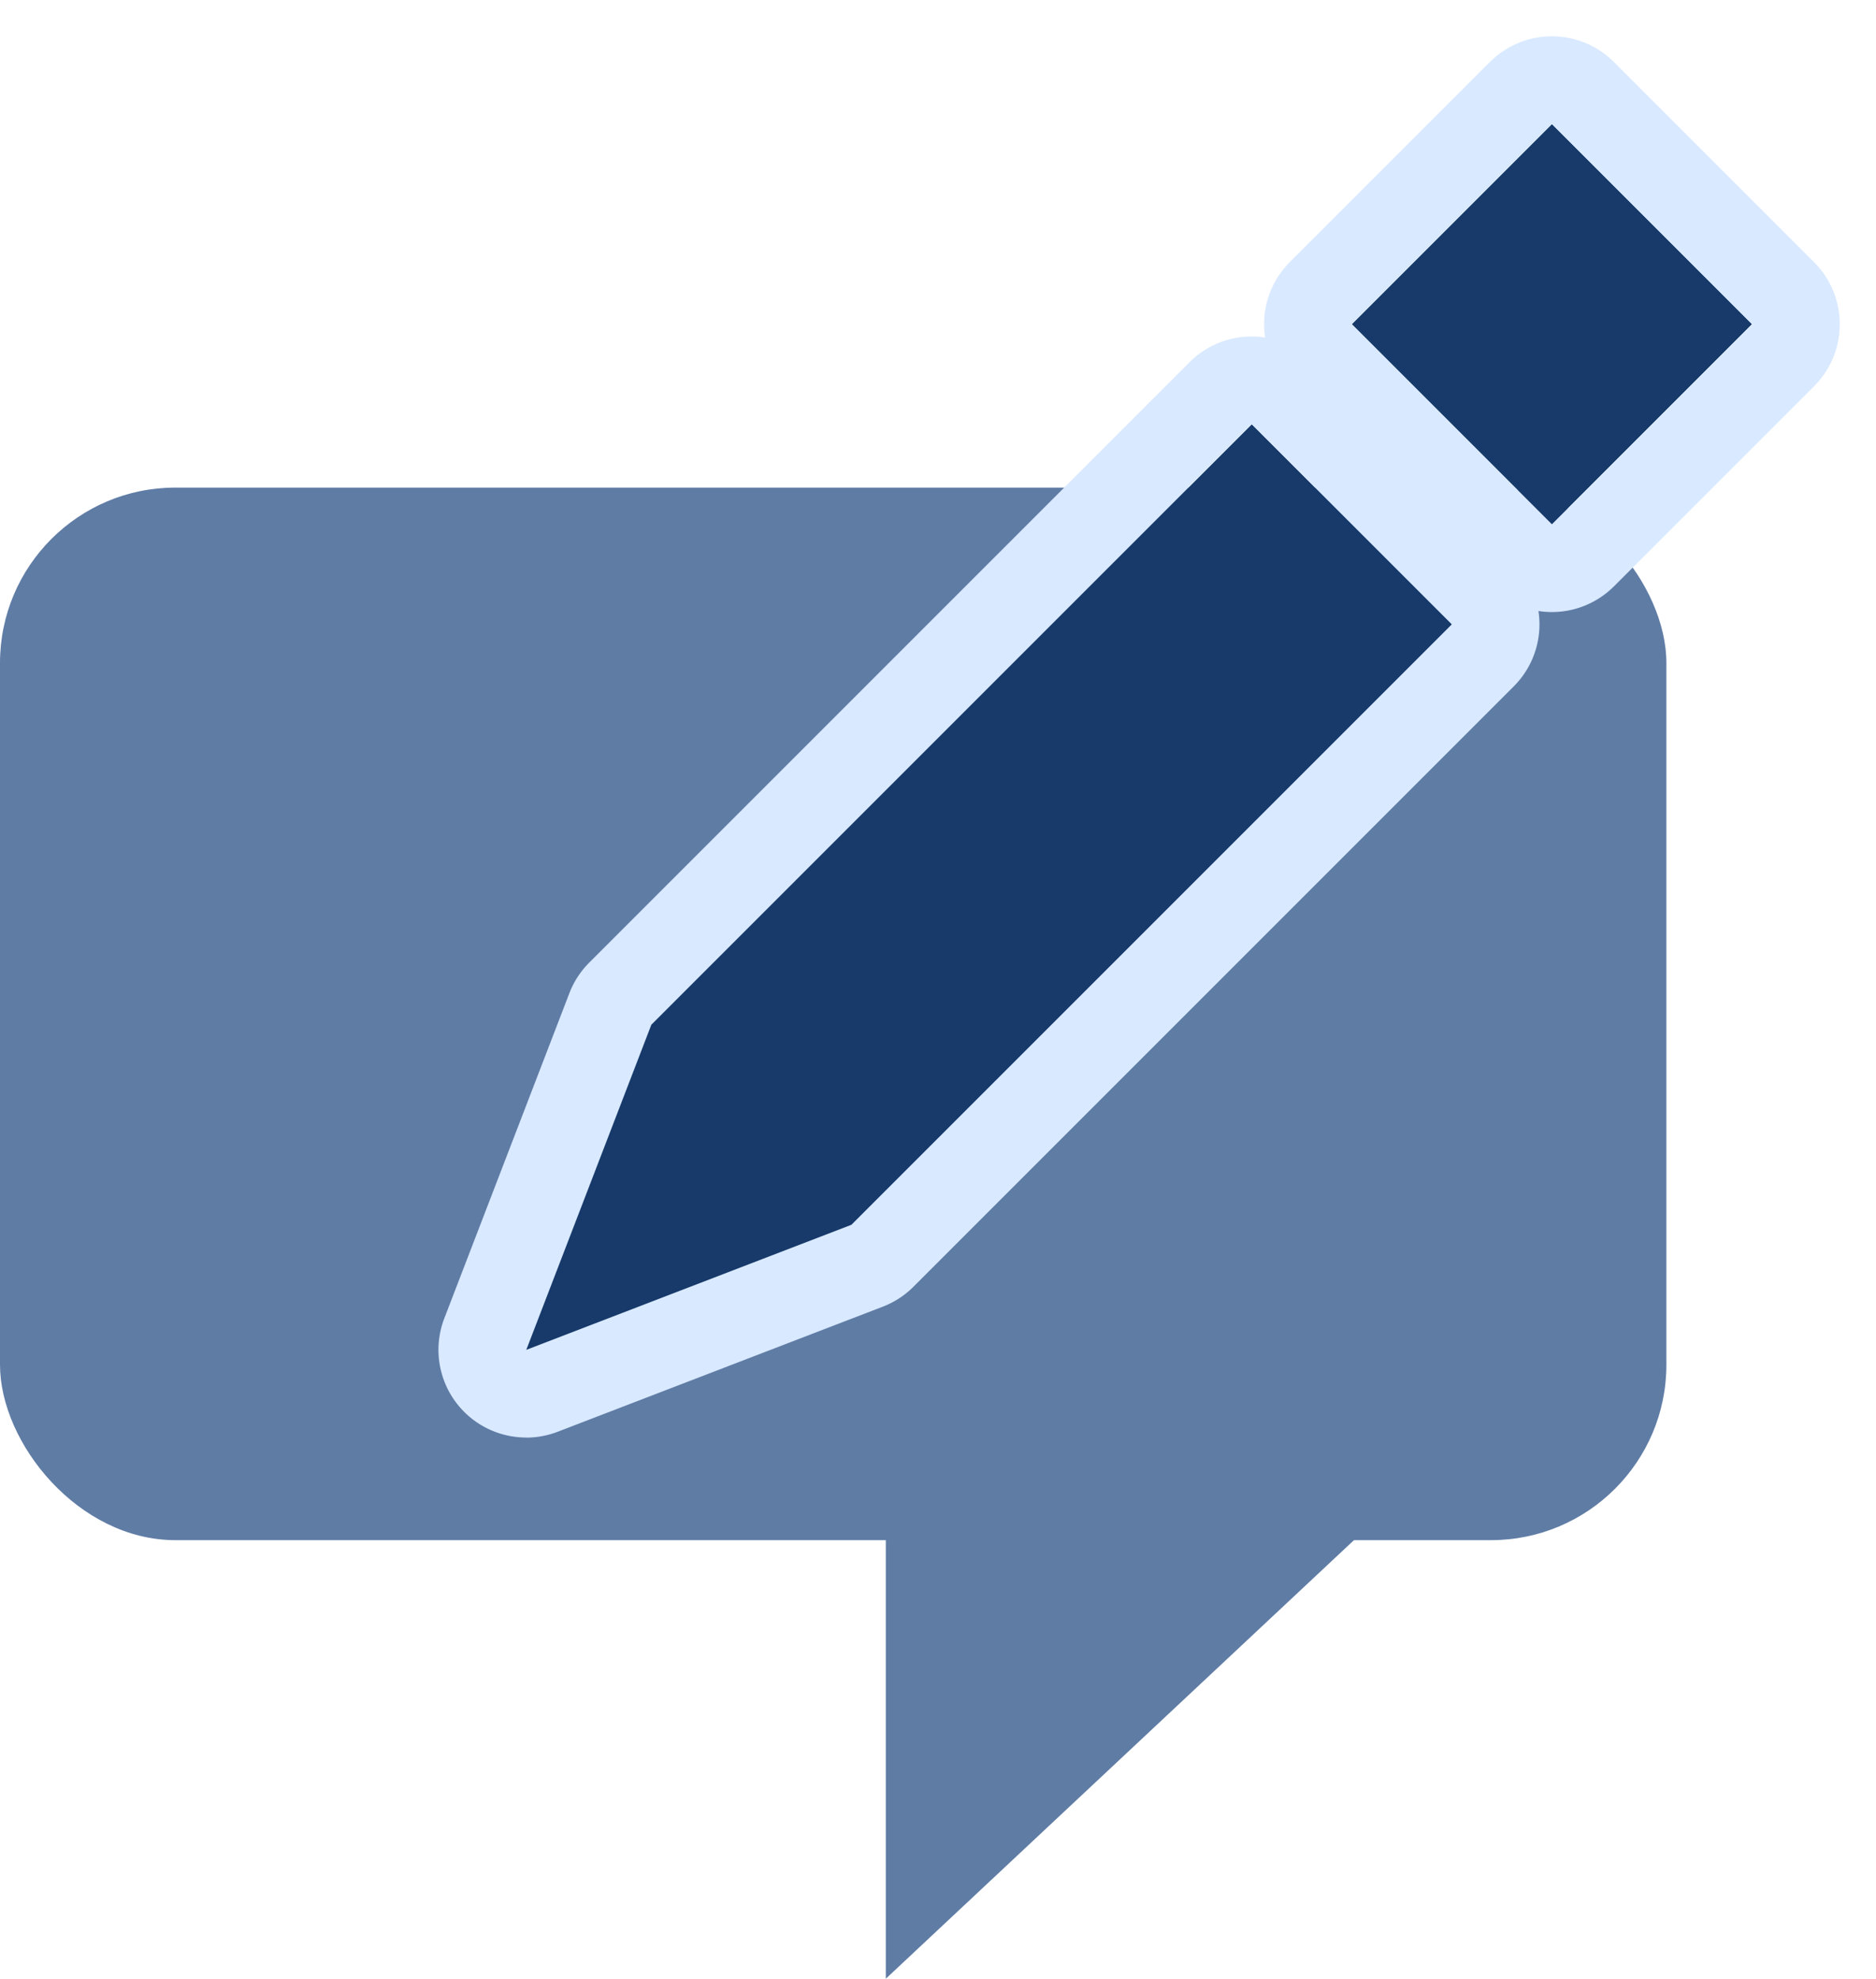 <svg xmlns="http://www.w3.org/2000/svg" width="21.39" height="22.559" viewBox="0 0 21.39 22.559">
  <g id="ic22-hover" transform="translate(-1453 -140.441)">
    <g id="그룹_27" data-name="그룹 27" transform="translate(1008 -1)">
      <rect id="사각형_21" data-name="사각형 21" width="19" height="12" rx="2" transform="translate(445 147)" fill="#5f7ca5"/>
      <path id="패스_36" data-name="패스 36" d="M452.5,156.6V164l7.9-7.4Z" transform="translate(2.6)" fill="#5f7ca5"/>
    </g>
    <g id="그룹_28" data-name="그룹 28" transform="translate(563.978 -479.085)">
      <path id="패스_37" data-name="패스 37" d="M898.73,632.189l-3.707,1.426,1.426-3.707,6.846-6.846,2.282,2.282Z" transform="translate(0 1.301)" fill="#173a6a"/>
      <path id="패스_37_-_윤곽선" data-name="패스 37 - 윤곽선" d="M895.023,633.615l3.707-1.426,6.846-6.846-2.282-2.282-6.846,6.846-1.426,3.707m0,1a1,1,0,0,1-.934-1.359l1.426-3.707a1,1,0,0,1,.226-.348l6.846-6.846a1,1,0,0,1,1.414,0l2.282,2.282a1,1,0,0,1,0,1.414l-6.846,6.846a1,1,0,0,1-.348.226l-3.707,1.426A1,1,0,0,1,895.023,634.615Z" transform="translate(0 1.301)" fill="#d9e9ff"/>
      <rect id="사각형_31" data-name="사각형 31" width="3.227" height="3.227" transform="translate(904.435 623.222) rotate(-45)" fill="#173a6a"/>
      <path id="사각형_31_-_윤곽선" data-name="사각형 31 - 윤곽선" d="M0,0V3.227H3.227V0H0M0-1H3.227a1,1,0,0,1,1,1V3.227a1,1,0,0,1-1,1H0a1,1,0,0,1-1-1V0A1,1,0,0,1,0-1Z" transform="translate(904.435 623.222) rotate(-45)" fill="#d9e9ff"/>
    </g>
  </g>
</svg>
